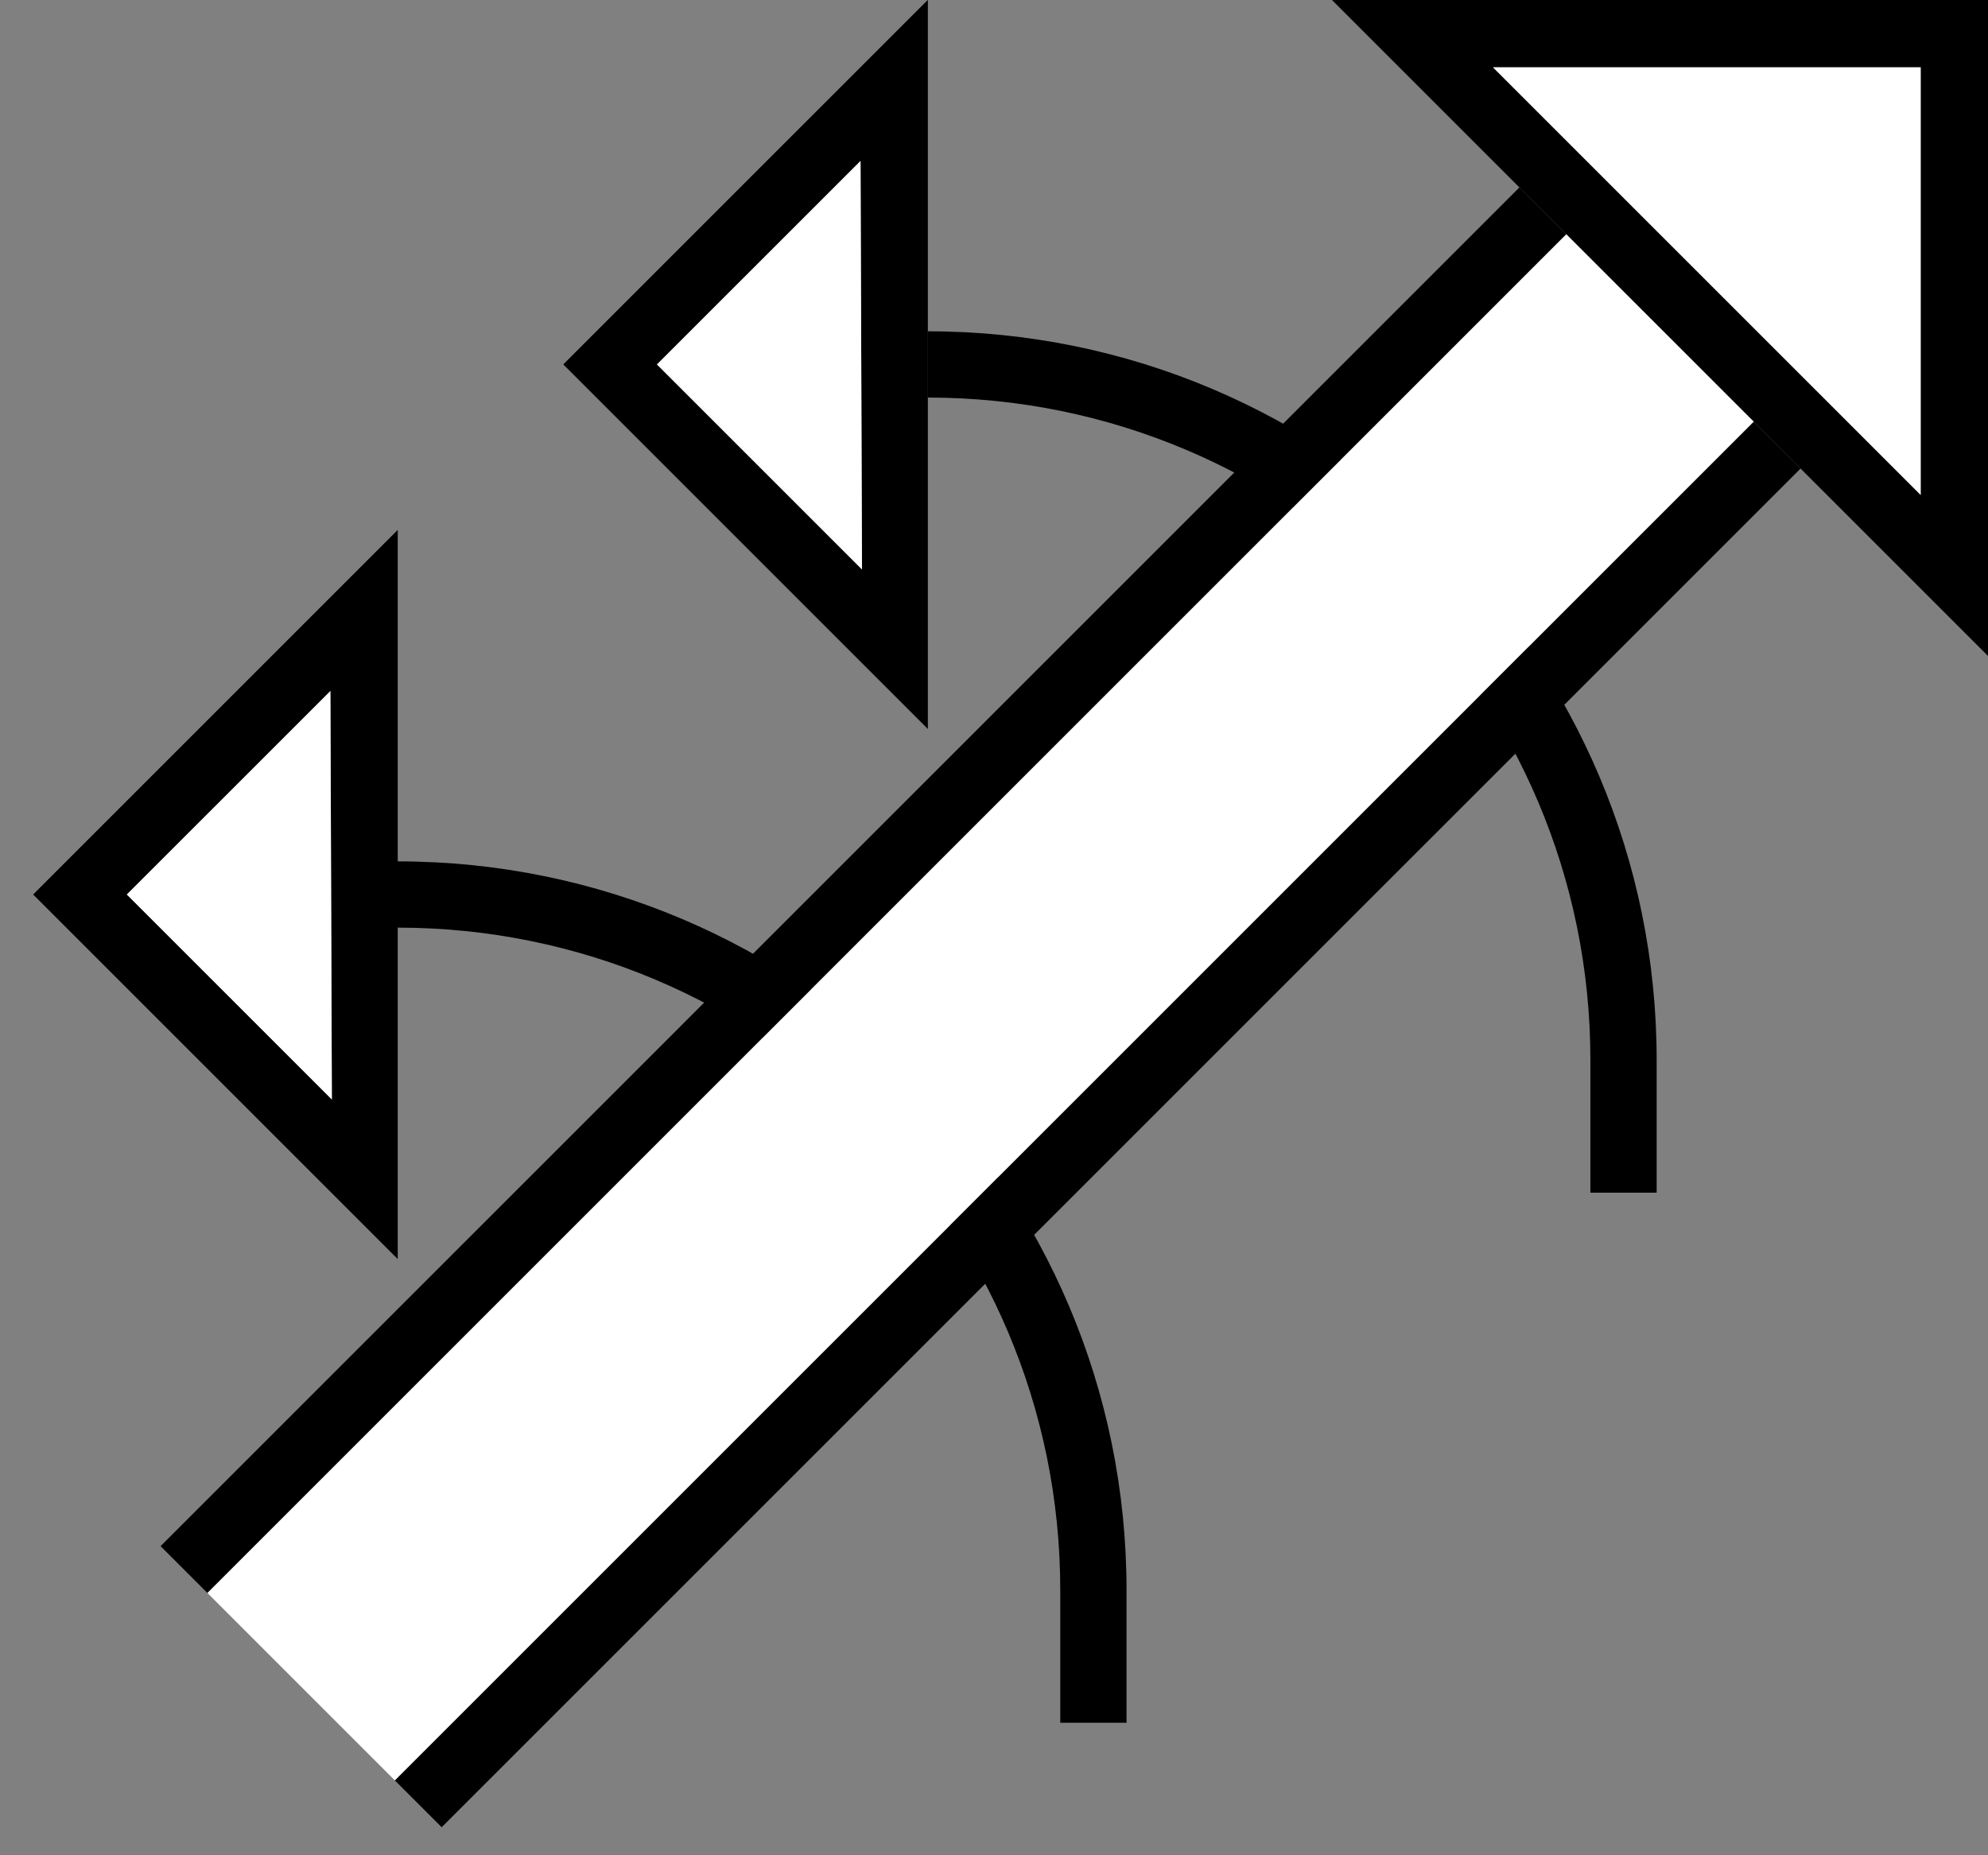 <svg xmlns="http://www.w3.org/2000/svg" version="1.0" width="30" height="28"><rect width="100%" height="100%" fill="#808080" stroke="none"/><path d="M17 24c0-6.075-4.925-11-11-11v1c5.523 0 10 4.477 10 10v2h1v-2z"/><path d="M26.464 6.364L5.958 26.87l.707.707L27.172 7.071l-.708-.707zM6.002 19.002V7.998L.5 13.5l5.502 5.502zm-.994-2.408L1.914 13.5l3.072-3.071.022 6.165z"/><path d="M20.1 0H30v9.9L20.1 0zm2.431 1.016l6.453 6.453V1.016H22.53z"/><path d="M22.929 2.828L2.423 23.335l.707.707L23.636 3.536l-.707-.708z"/><path d="M22.531 1.016h6.453V7.47L22.53 1.016zM5.008 16.594l-.022-6.165L1.914 13.5l3.094 3.094z" fill="#fff"/><path d="M25 16c0-6.075-4.925-11-11-11v1c5.523 0 10 4.477 10 10v2h1v-2z"/><path d="M23.636 3.536L3.13 24.042l2.828 2.828L26.464 6.364l-2.828-2.828z" fill="#fff"/><path d="M14.002 11.002V-.002L8.5 5.5l5.502 5.502zm-.994-2.408L9.914 5.5l3.072-3.071.022 6.165z"/><path d="M13.008 8.594l-.022-6.165L9.914 5.5l3.094 3.094z" fill="#fff"/></svg>